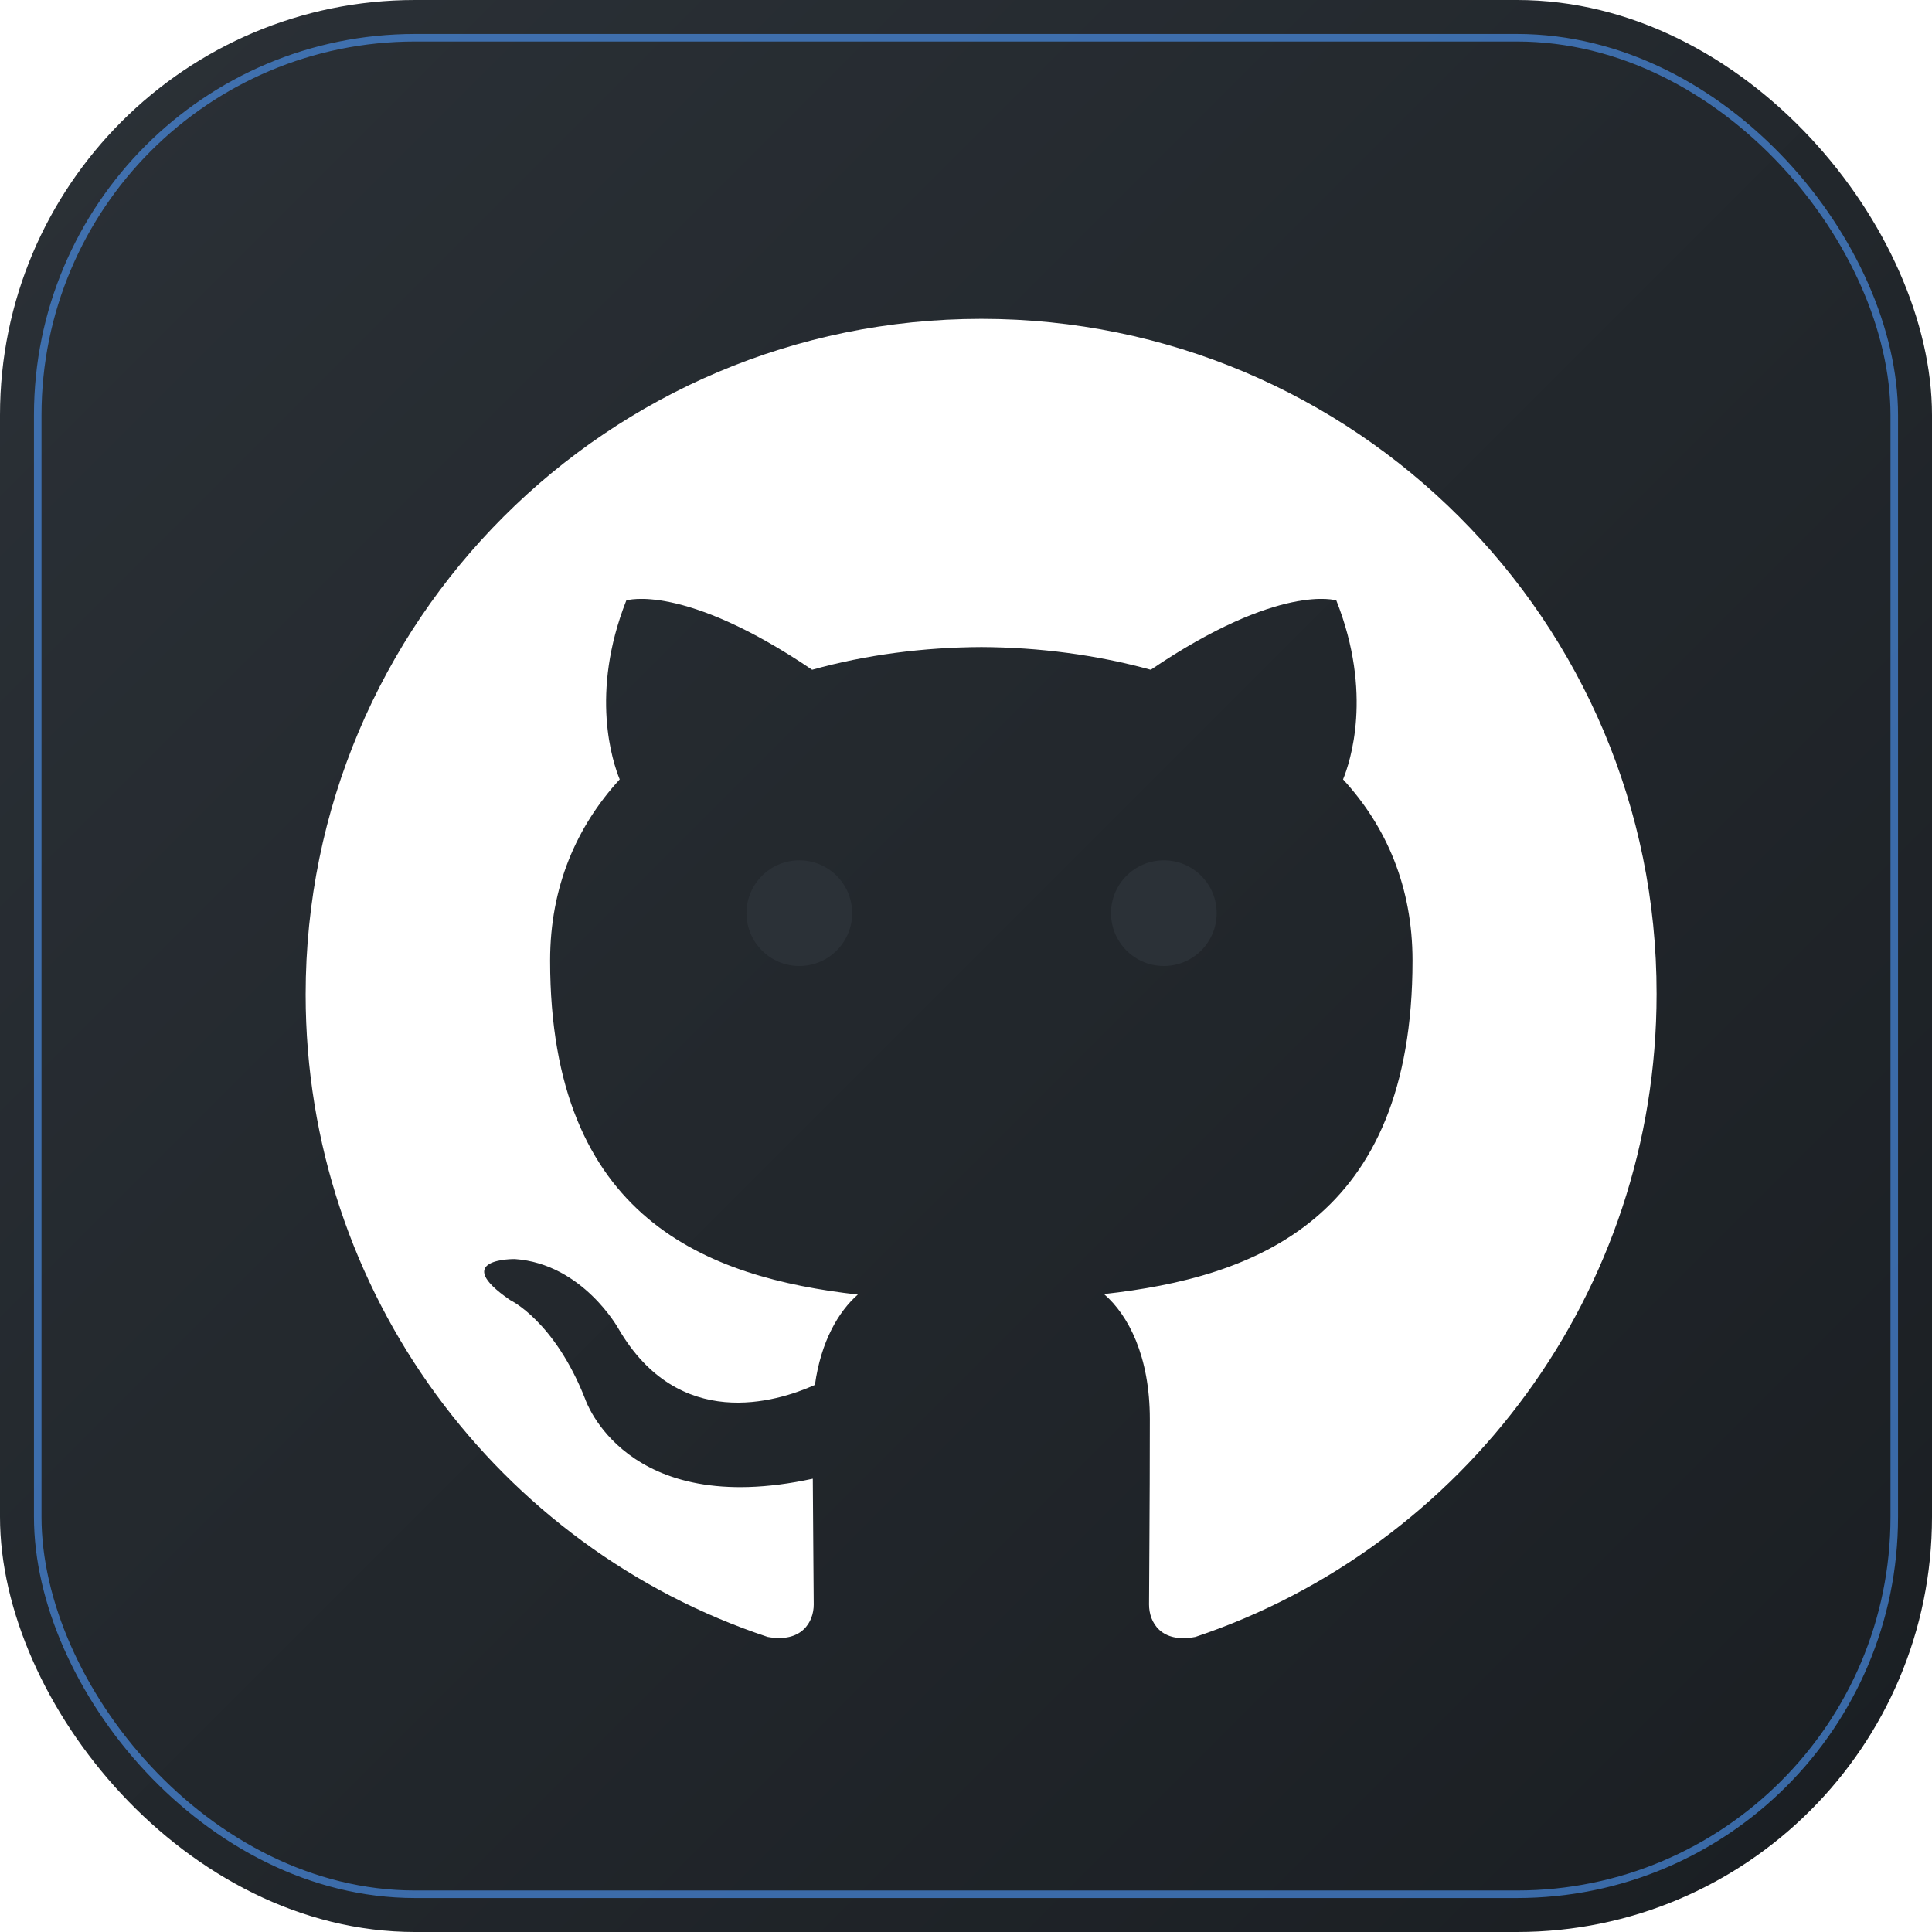 <?xml version="1.0" encoding="UTF-8" standalone="no"?>
<svg width="1024" height="1024" viewBox="0 0 1024 1024" xmlns="http://www.w3.org/2000/svg">
  <!-- 背景 -->
  <defs>
    <linearGradient id="bgGradient" x1="0%" y1="0%" x2="100%" y2="100%">
      <stop offset="0%" style="stop-color:#2B3137;stop-opacity:1" />
      <stop offset="100%" style="stop-color:#1A1E22;stop-opacity:1" />
    </linearGradient>
    <filter id="shadow" x="-20%" y="-20%" width="140%" height="140%">
      <feGaussianBlur in="SourceAlpha" stdDeviation="20" />
      <feOffset dx="0" dy="10" result="offsetblur" />
      <feComponentTransfer>
        <feFuncA type="linear" slope="0.3" />
      </feComponentTransfer>
      <feMerge>
        <feMergeNode />
        <feMergeNode in="SourceGraphic" />
      </feMerge>
    </filter>
  </defs>
  
  <!-- 圆角矩形背景 -->
  <rect width="1024" height="1024" rx="220" ry="220" fill="url(#bgGradient)" />
  
  <!-- 辉光边框效果 -->
  <rect width="984" height="984" x="20" y="20" rx="200" ry="200" 
        fill="none" stroke="#4F9BFF" stroke-width="4" opacity="0.6" />
  
  <!-- GitHub Octocat 轮廓 - 居中放大 -->
  <g transform="translate(162, 162) scale(0.7)" fill="#FFFFFF" filter="url(#shadow)">
    <!-- 猫头 -->
    <path d="M511.6,0C229,0,0,229,0,511.6C0,737.8,146.6,930.6,349.8,998c25.6,4.7,34.9-11.1,34.9-24.5c0-12.2-0.5-52.6-0.7-95.3
    c-142.2,30.9-172.3-60.2-172.3-60.2c-23.2-59.2-56.8-75-56.8-75c-46.4-31.8,3.5-31.1,3.5-31.1c51.4,3.6,78.5,52.8,78.5,52.8
    c45.6,78.2,119.5,55.6,148.7,42.5c4.6-33.1,17.9-55.6,32.5-68.4c-113.6-12.9-233-56.8-233-252.9c0-55.9,20-101.5,52.7-137.2
    c-5.3-12.9-22.8-65,5-135.5c0,0,42.9-13.7,140.7,52.5c40.8-11.4,84.6-17,128.2-17.2c43.5,0.2,87.3,5.9,128.2,17.2
    c97.7-66.2,140.5-52.5,140.5-52.5c27.9,70.5,10.4,122.6,5.1,135.5c32.8,35.7,52.6,81.3,52.6,137.2c0,196.5-119.7,239.9-233.6,252.5
    c18.4,15.9,34.7,47,34.7,94.7c0,68.4-0.6,123.5-0.6,140.4c0,13.6,9.2,29.5,35.1,24.5c203-68,349.2-260.7,349.2-486.9
    C1023.2,229,794.2,0,511.6,0z" />
    
    <!-- 眼睛 -->
    <ellipse cx="373.8" cy="450" rx="40" ry="40" fill="#2B3137" />
    <ellipse cx="649.8" cy="450" rx="40" ry="40" fill="#2B3137" />
  </g>
</svg> 